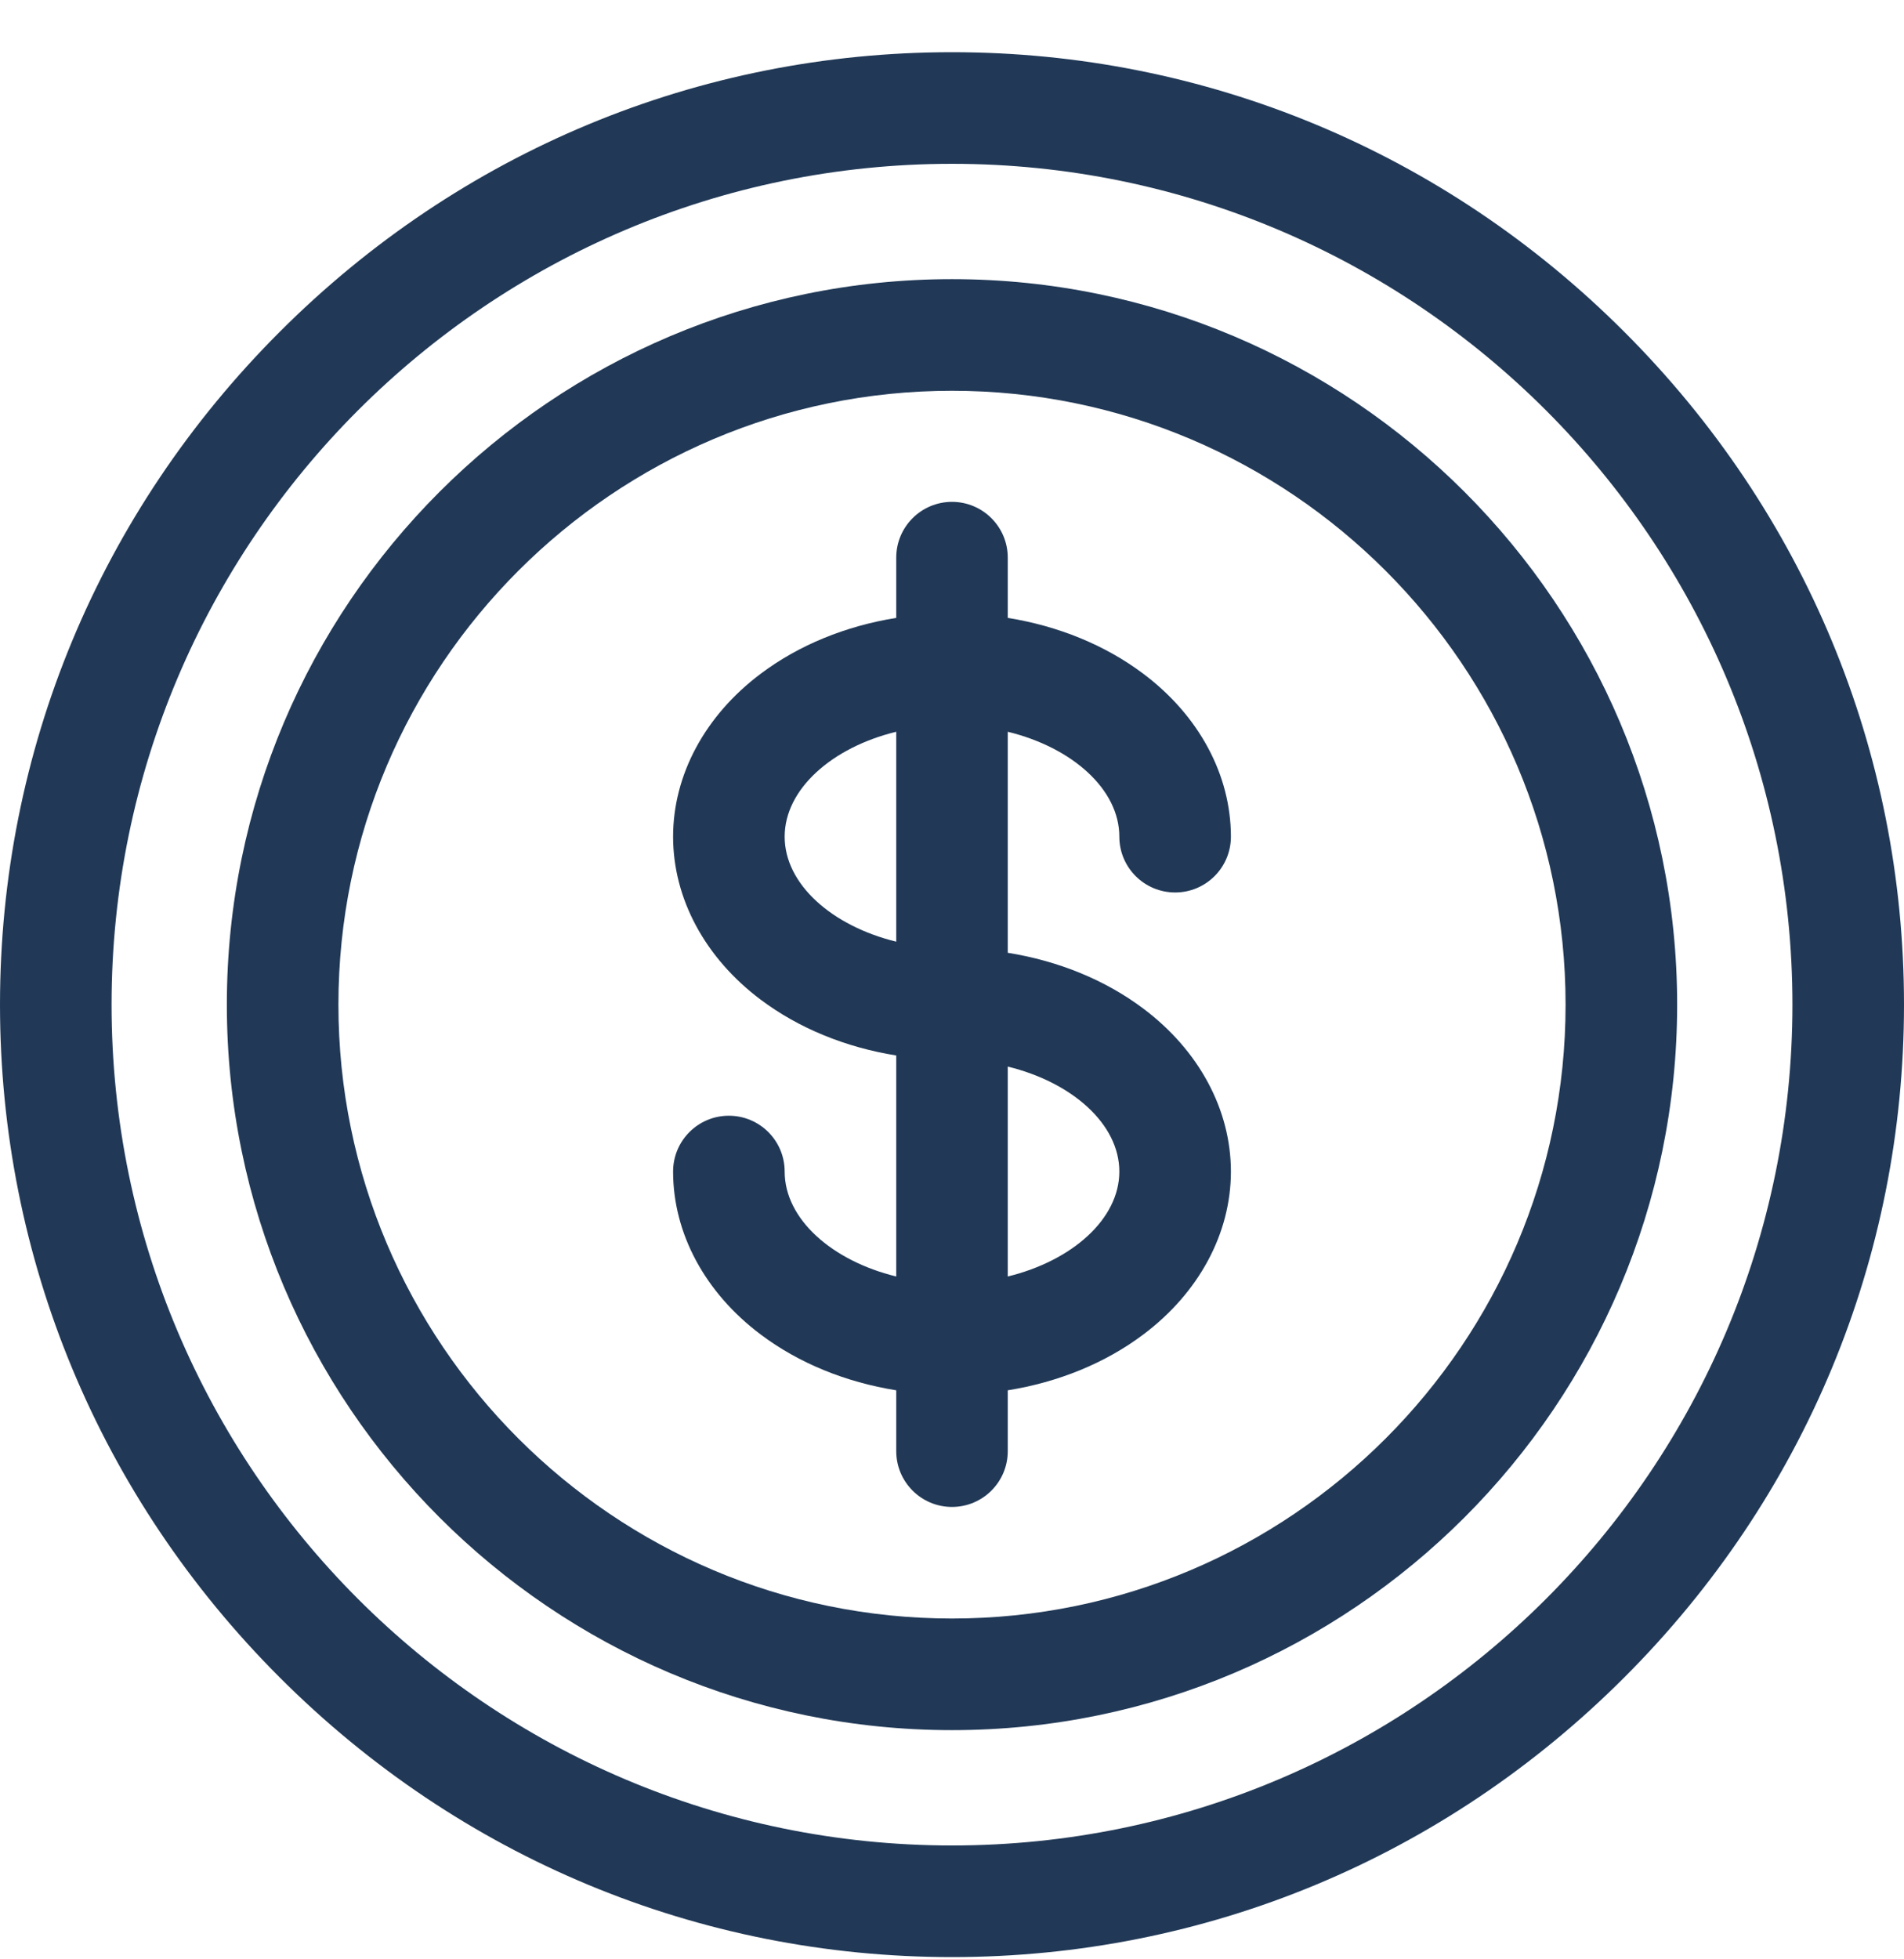 <svg width="35" height="36" viewBox="0 0 35 36" fill="none" xmlns="http://www.w3.org/2000/svg">
<g clip-path="url(#clip0)">
<path d="M29.86 6.099C26.546 2.784 22.156 0.959 17.5 0.959C12.844 0.959 8.454 2.784 5.14 6.099C1.825 9.413 0 13.803 0 18.459C0 23.115 1.825 27.505 5.14 30.819C8.454 34.134 12.844 35.959 17.5 35.959C22.156 35.959 26.546 34.134 29.86 30.819C33.175 27.505 35 23.115 35 18.459C35 13.803 33.175 9.413 29.86 6.099ZM17.5 33.908C8.981 33.908 2.051 26.978 2.051 18.459C2.051 9.94 8.981 3.01 17.5 3.01C26.019 3.01 32.949 9.94 32.949 18.459C32.949 26.978 26.019 33.908 17.5 33.908Z" fill="#213957"/>
<path d="M17.5 5.129C10.15 5.129 4.17 11.109 4.17 18.459C4.17 25.809 10.15 31.789 17.5 31.789C24.85 31.789 30.83 25.809 30.83 18.459C30.83 11.109 24.85 5.129 17.5 5.129ZM17.5 29.738C11.281 29.738 6.221 24.678 6.221 18.459C6.221 12.24 11.281 7.18 17.5 7.18C23.719 7.18 28.779 12.24 28.779 18.459C28.779 24.678 23.719 29.738 17.5 29.738Z" fill="#213957"/>
<path d="M20.576 15.373C20.576 15.939 21.035 16.398 21.602 16.398C22.168 16.398 22.627 15.939 22.627 15.373C22.627 14.238 22.04 13.146 21.015 12.378C20.316 11.853 19.455 11.502 18.525 11.353V10.246C18.525 9.68 18.066 9.221 17.5 9.221C16.934 9.221 16.475 9.68 16.475 10.246V11.353C15.545 11.502 14.684 11.853 13.985 12.378C12.96 13.146 12.373 14.238 12.373 15.373C12.373 16.509 12.96 17.601 13.985 18.369C14.684 18.893 15.545 19.244 16.475 19.393V23.454C15.293 23.165 14.424 22.399 14.424 21.526C14.424 20.959 13.965 20.5 13.398 20.5C12.832 20.5 12.373 20.959 12.373 21.526C12.373 22.661 12.96 23.753 13.985 24.521C14.684 25.046 15.545 25.396 16.475 25.545V26.663C16.475 27.229 16.934 27.688 17.5 27.688C18.066 27.688 18.525 27.229 18.525 26.663V25.545C19.455 25.396 20.316 25.046 21.015 24.521C22.04 23.753 22.627 22.661 22.627 21.526C22.627 20.39 22.04 19.298 21.015 18.53C20.316 18.005 19.455 17.655 18.525 17.506V13.445C19.707 13.733 20.576 14.5 20.576 15.373ZM14.424 15.373C14.424 14.5 15.293 13.733 16.475 13.445V17.302C15.293 17.013 14.424 16.246 14.424 15.373ZM20.576 21.526C20.576 22.399 19.707 23.165 18.525 23.454V19.597C19.707 19.886 20.576 20.652 20.576 21.526Z" fill="#213957"/>
</g>
<defs>
<clipPath id="clip0">
<rect width="35" height="35" fill="white" transform="translate(0 0.959)"/>
</clipPath>
</defs>
</svg>
